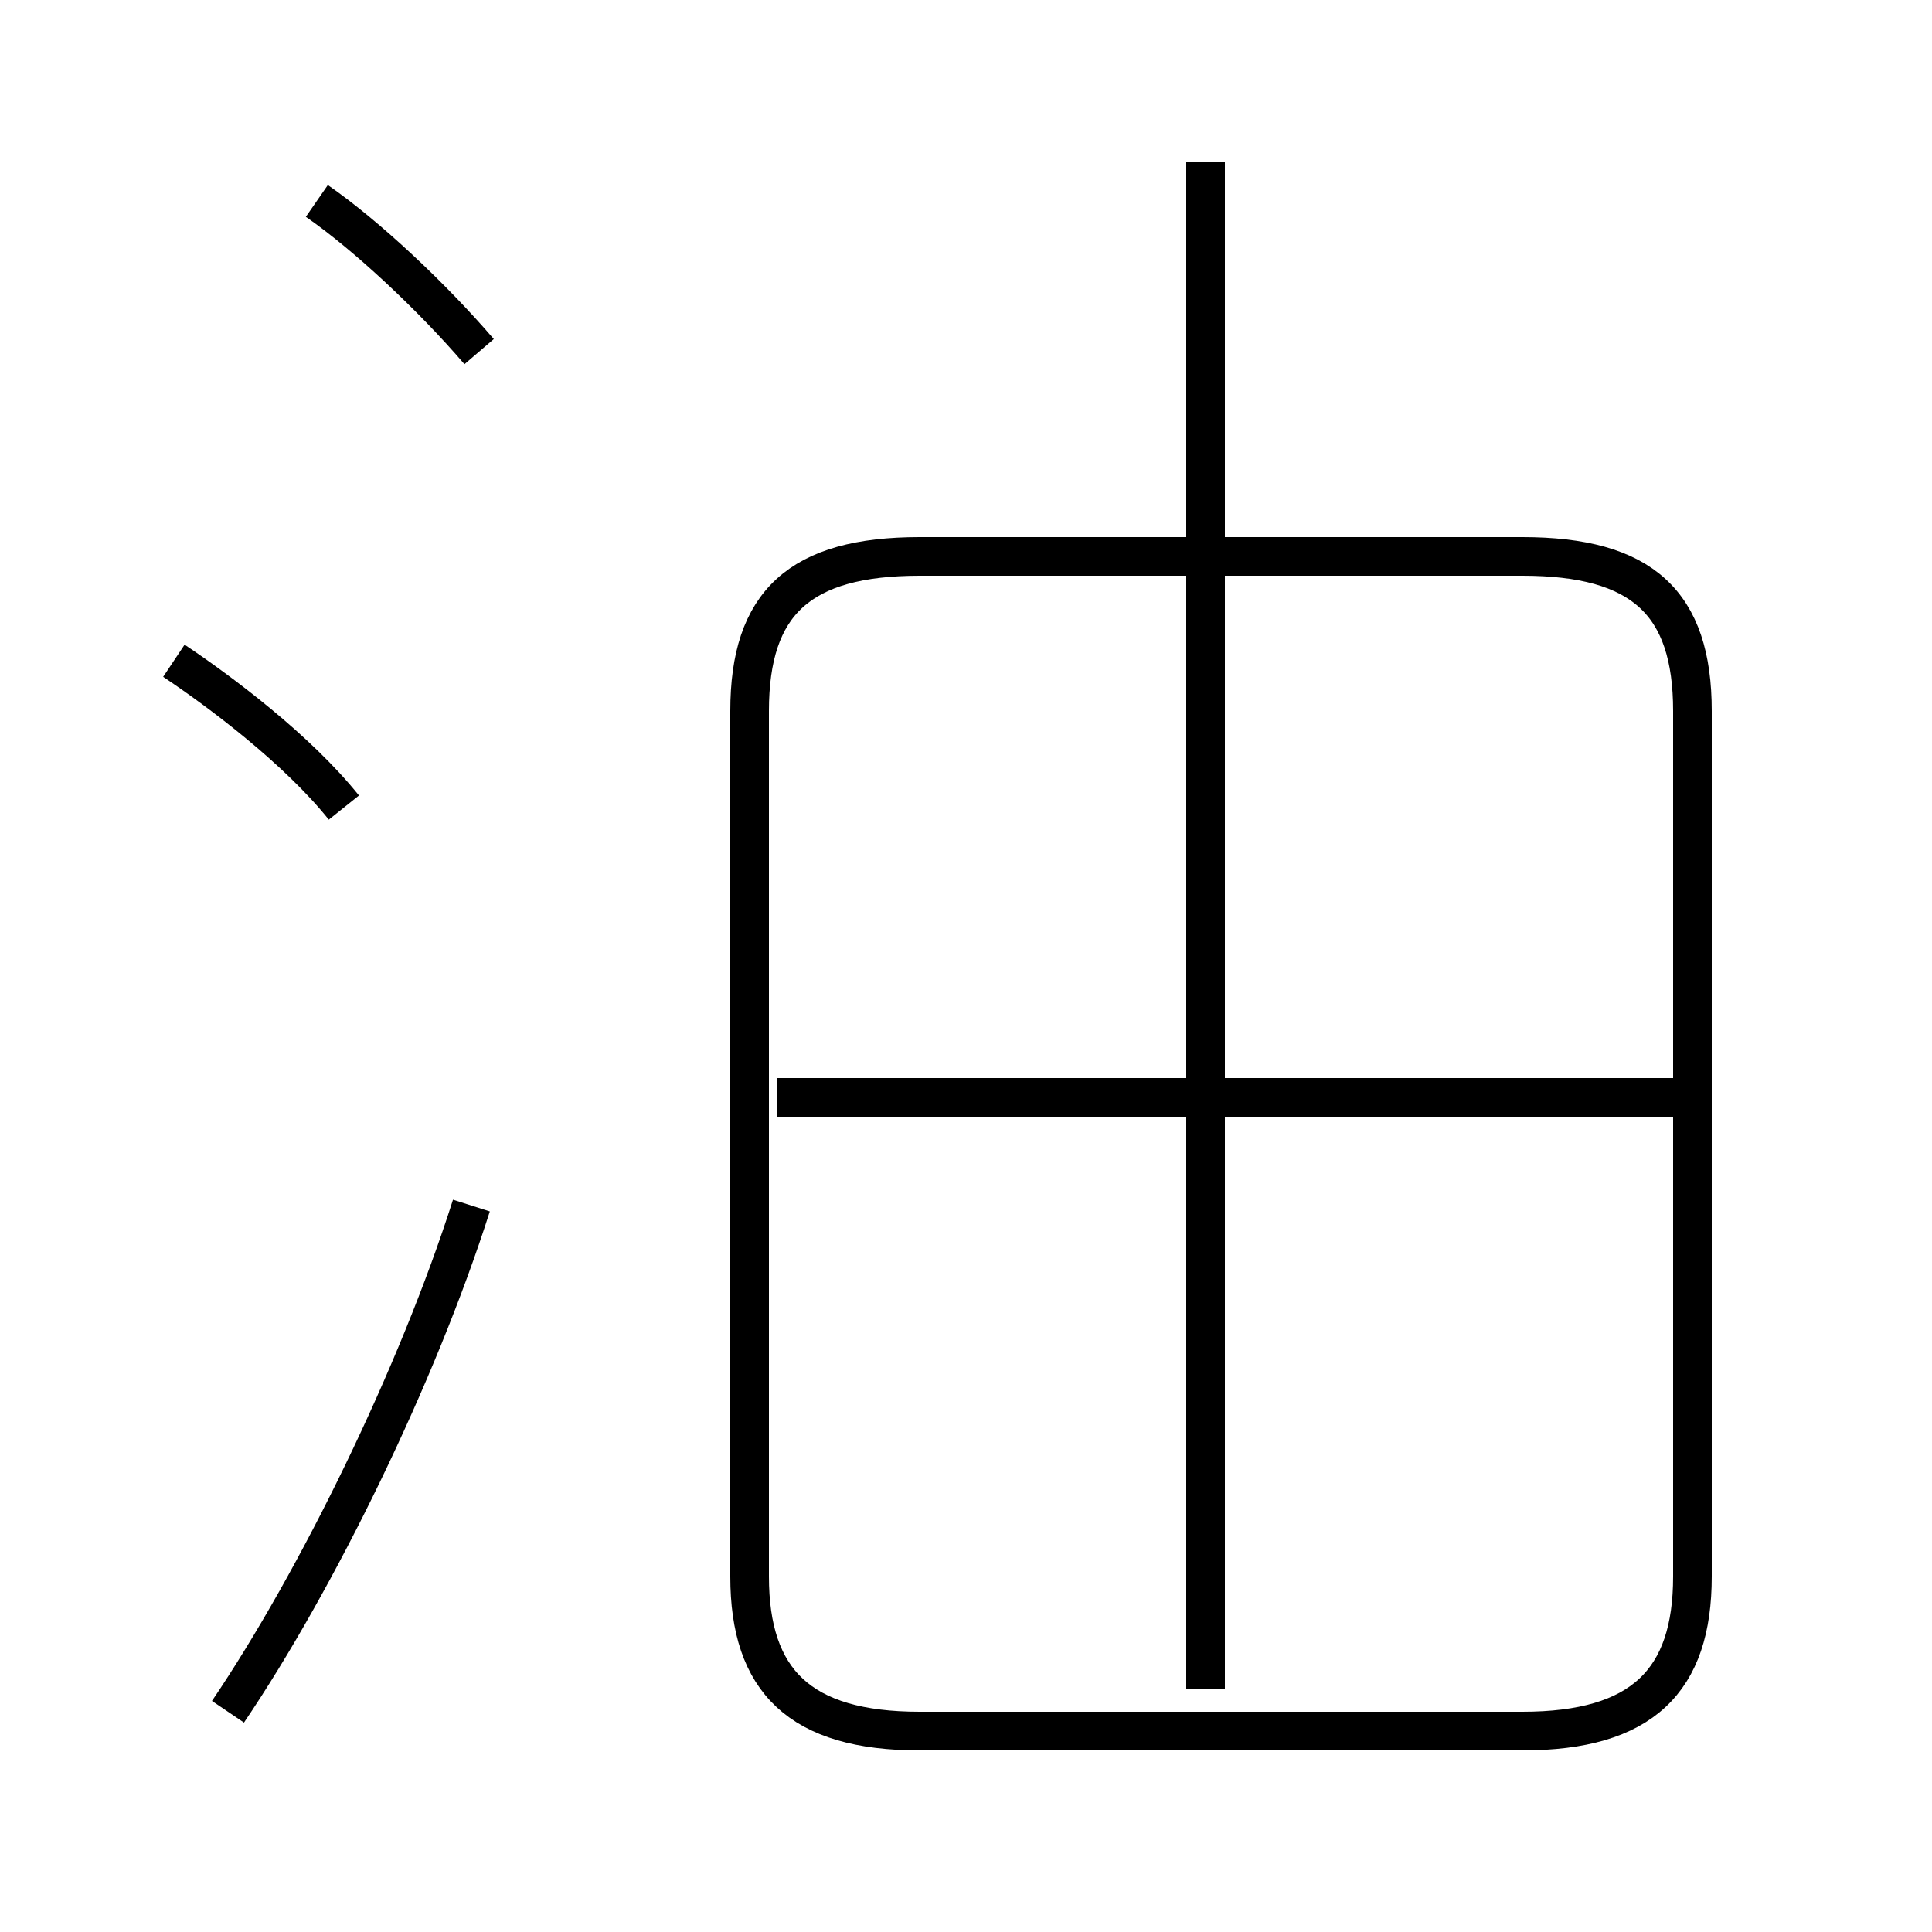 <?xml version='1.0' encoding='utf8'?>
<svg viewBox="0.0 -6.0 50.0 50.0" version="1.1" xmlns="http://www.w3.org/2000/svg">
<rect x="0.0" y="-6.0" width="50.0" height="50.0" fill="#808080" stroke="none"/>
<rect x="-1000" y="-1000" width="2000" height="2000" stroke="white" fill="white"/>
<g style="fill:white;stroke:#000000;  stroke-width:1">
<path d="M 23.8 0.8 L 39.4 0.8 C 42.5 0.8 43.8 -0.5 43.8 -3.2 L 43.8 -25.6 C 43.8 -28.4 42.5 -29.6 39.4 -29.6 L 23.8 -29.6 C 20.7 -29.6 19.4 -28.4 19.4 -25.6 L 19.4 -3.2 C 19.4 -0.5 20.7 0.8 23.8 0.8 Z M 5.9 0.3 C 8.2 -3.1 10.8 -8.4 12.2 -12.8 M 8.9 -23.1 C 7.7 -24.6 5.7 -26.1 4.5 -26.9 M 12.4 -34.9 C 11.2 -36.3 9.5 -37.9 8.2 -38.8 M 43.4 -15.6 L 20.1 -15.6 M 31.2 -0.3 L 31.2 -39.8" transform="translate(0.0 38.0)" />
</g>
</svg>